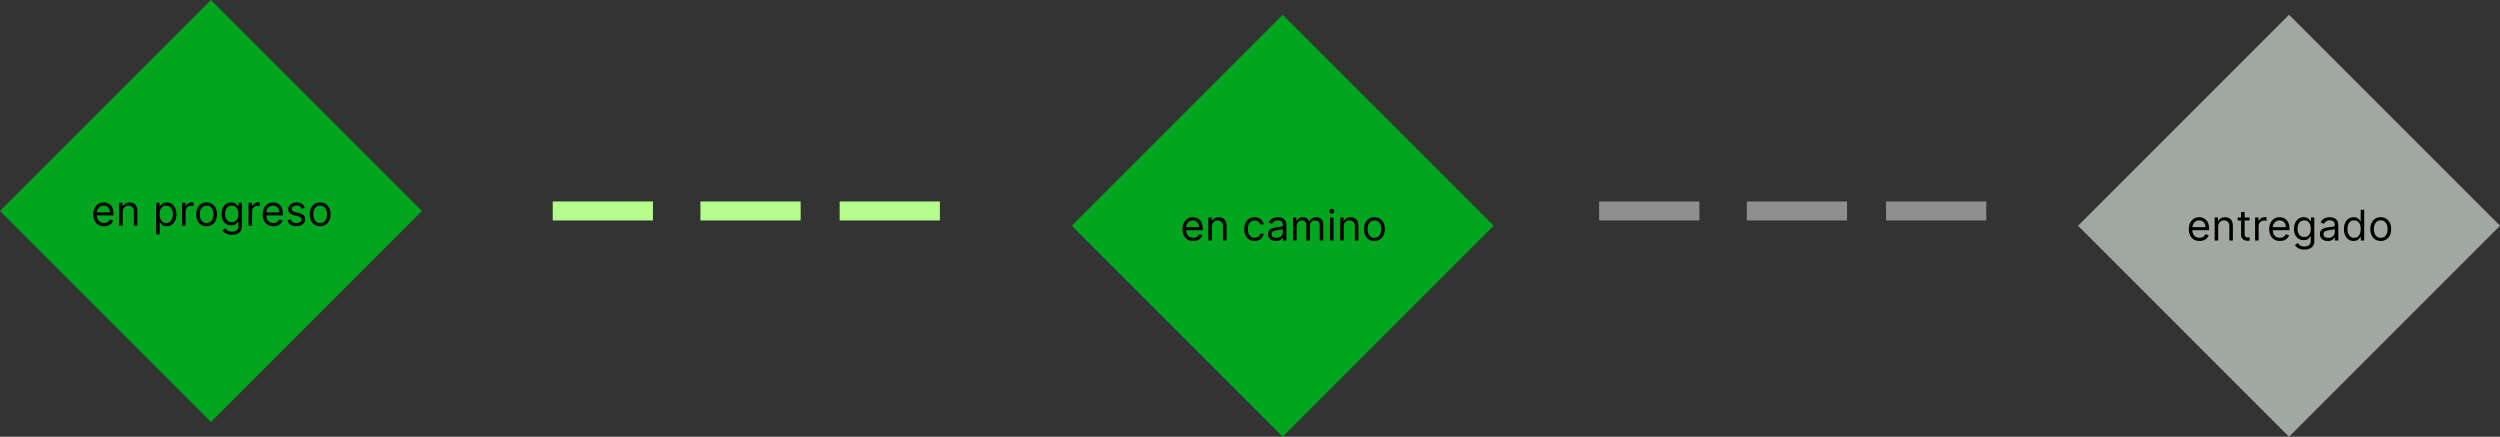 <svg width="1185" height="207" viewBox="0 0 1185 207" fill="none" xmlns="http://www.w3.org/2000/svg">
<rect x="0" y="0" width="1185" height="207" fill="#333333" stroke="none"/>
<path d="M262 100H309.5" stroke="#B5FE8D" stroke-width="9"/>
<path d="M332 100H379.5" stroke="#B5FE8D" stroke-width="9"/>
<path d="M398 100H445.5" stroke="#B5FE8D" stroke-width="9"/>
<path d="M758 100H805.5" stroke="#8E8F8E" stroke-width="9"/>
<path d="M828 100H875.5" stroke="#8E8F8E" stroke-width="9"/>
<path d="M894 100H941.5" stroke="#8E8F8E" stroke-width="9"/>
<path d="M100 0L200 100L100 200L0 100L100 0Z" fill="#00A61E"/>
<path d="M49.304 107.227C48.253 107.227 47.347 106.995 46.584 106.531C45.827 106.062 45.242 105.409 44.83 104.571C44.423 103.728 44.219 102.748 44.219 101.631C44.219 100.513 44.423 99.528 44.83 98.676C45.242 97.819 45.815 97.151 46.549 96.673C47.288 96.19 48.149 95.949 49.134 95.949C49.702 95.949 50.263 96.044 50.817 96.233C51.371 96.422 51.876 96.73 52.33 97.156C52.785 97.578 53.147 98.136 53.417 98.832C53.687 99.528 53.822 100.385 53.822 101.403V102.114H45.413V100.665H52.117C52.117 100.049 51.994 99.5 51.748 99.017C51.506 98.534 51.161 98.153 50.711 97.874C50.266 97.594 49.74 97.454 49.134 97.454C48.466 97.454 47.889 97.62 47.401 97.952C46.918 98.278 46.547 98.704 46.286 99.23C46.026 99.756 45.895 100.319 45.895 100.92V101.886C45.895 102.71 46.038 103.409 46.322 103.982C46.61 104.55 47.011 104.983 47.522 105.281C48.033 105.575 48.627 105.722 49.304 105.722C49.745 105.722 50.143 105.66 50.498 105.537C50.858 105.409 51.168 105.22 51.428 104.969C51.688 104.713 51.89 104.396 52.032 104.017L53.651 104.472C53.481 105.021 53.194 105.504 52.792 105.92C52.389 106.332 51.892 106.654 51.3 106.886C50.708 107.114 50.043 107.227 49.304 107.227ZM58.147 100.438V107H56.471V96.091H58.091V97.796H58.233C58.488 97.242 58.877 96.796 59.397 96.46C59.918 96.119 60.591 95.949 61.414 95.949C62.153 95.949 62.799 96.1 63.353 96.403C63.907 96.702 64.338 97.156 64.646 97.767C64.954 98.373 65.108 99.14 65.108 100.068V107H63.431V100.182C63.431 99.325 63.209 98.657 62.764 98.179C62.319 97.696 61.708 97.454 60.931 97.454C60.397 97.454 59.918 97.57 59.497 97.803C59.08 98.035 58.751 98.373 58.51 98.818C58.268 99.263 58.147 99.803 58.147 100.438ZM73.996 111.091V96.091H75.615V97.824H75.814C75.937 97.635 76.107 97.393 76.325 97.099C76.548 96.801 76.865 96.536 77.277 96.304C77.693 96.067 78.257 95.949 78.967 95.949C79.886 95.949 80.695 96.178 81.396 96.638C82.097 97.097 82.644 97.748 83.037 98.591C83.43 99.434 83.626 100.428 83.626 101.574C83.626 102.729 83.43 103.731 83.037 104.578C82.644 105.421 82.099 106.074 81.403 106.538C80.707 106.998 79.905 107.227 78.996 107.227C78.295 107.227 77.734 107.111 77.312 106.879C76.891 106.643 76.567 106.375 76.339 106.077C76.112 105.774 75.937 105.523 75.814 105.324H75.672V111.091H73.996ZM75.643 101.545C75.643 102.369 75.764 103.096 76.005 103.726C76.247 104.351 76.6 104.841 77.064 105.196C77.528 105.546 78.096 105.722 78.768 105.722C79.469 105.722 80.054 105.537 80.522 105.168C80.996 104.794 81.351 104.292 81.588 103.662C81.829 103.027 81.95 102.322 81.95 101.545C81.95 100.778 81.832 100.087 81.595 99.472C81.363 98.851 81.01 98.361 80.537 98.001C80.068 97.637 79.478 97.454 78.768 97.454C78.086 97.454 77.513 97.627 77.049 97.973C76.585 98.314 76.235 98.792 75.998 99.408C75.762 100.018 75.643 100.731 75.643 101.545ZM86.283 107V96.091H87.902V97.739H88.016C88.215 97.199 88.575 96.761 89.096 96.425C89.616 96.088 90.203 95.921 90.857 95.921C90.98 95.921 91.134 95.923 91.319 95.928C91.503 95.932 91.643 95.939 91.737 95.949V97.653C91.681 97.639 91.55 97.618 91.347 97.59C91.148 97.556 90.937 97.54 90.715 97.54C90.184 97.54 89.711 97.651 89.294 97.874C88.882 98.091 88.556 98.394 88.314 98.783C88.078 99.166 87.959 99.604 87.959 100.097V107H86.283ZM97.924 107.227C96.939 107.227 96.075 106.993 95.332 106.524C94.593 106.055 94.016 105.4 93.599 104.557C93.187 103.714 92.981 102.729 92.981 101.602C92.981 100.466 93.187 99.474 93.599 98.626C94.016 97.779 94.593 97.121 95.332 96.652C96.075 96.183 96.939 95.949 97.924 95.949C98.909 95.949 99.771 96.183 100.509 96.652C101.253 97.121 101.83 97.779 102.242 98.626C102.659 99.474 102.867 100.466 102.867 101.602C102.867 102.729 102.659 103.714 102.242 104.557C101.83 105.4 101.253 106.055 100.509 106.524C99.771 106.993 98.909 107.227 97.924 107.227ZM97.924 105.722C98.672 105.722 99.288 105.53 99.771 105.146C100.254 104.763 100.611 104.259 100.843 103.634C101.075 103.009 101.191 102.331 101.191 101.602C101.191 100.873 101.075 100.194 100.843 99.564C100.611 98.934 100.254 98.425 99.771 98.037C99.288 97.649 98.672 97.454 97.924 97.454C97.176 97.454 96.561 97.649 96.078 98.037C95.595 98.425 95.237 98.934 95.005 99.564C94.773 100.194 94.657 100.873 94.657 101.602C94.657 102.331 94.773 103.009 95.005 103.634C95.237 104.259 95.595 104.763 96.078 105.146C96.561 105.53 97.176 105.722 97.924 105.722ZM109.929 111.318C109.12 111.318 108.424 111.214 107.841 111.006C107.259 110.802 106.774 110.532 106.385 110.196C106.002 109.865 105.696 109.509 105.469 109.131L106.804 108.193C106.956 108.392 107.148 108.619 107.38 108.875C107.612 109.135 107.929 109.36 108.331 109.55C108.739 109.744 109.271 109.841 109.929 109.841C110.81 109.841 111.537 109.628 112.11 109.202C112.683 108.776 112.969 108.108 112.969 107.199V104.983H112.827C112.704 105.182 112.529 105.428 112.302 105.722C112.079 106.01 111.757 106.268 111.336 106.496C110.919 106.718 110.355 106.83 109.645 106.83C108.765 106.83 107.974 106.621 107.273 106.205C106.577 105.788 106.025 105.182 105.618 104.386C105.216 103.591 105.015 102.625 105.015 101.489C105.015 100.371 105.211 99.398 105.604 98.57C105.997 97.736 106.544 97.092 107.245 96.638C107.945 96.178 108.755 95.949 109.674 95.949C110.384 95.949 110.947 96.067 111.364 96.304C111.785 96.536 112.107 96.801 112.33 97.099C112.557 97.393 112.732 97.635 112.855 97.824H113.026V96.091H114.645V107.312C114.645 108.25 114.432 109.012 114.006 109.599C113.585 110.191 113.016 110.625 112.302 110.899C111.591 111.179 110.801 111.318 109.929 111.318ZM109.873 105.324C110.545 105.324 111.113 105.17 111.577 104.862C112.041 104.554 112.394 104.112 112.635 103.534C112.877 102.956 112.998 102.265 112.998 101.46C112.998 100.674 112.879 99.981 112.642 99.379C112.406 98.778 112.055 98.307 111.591 97.966C111.127 97.625 110.554 97.454 109.873 97.454C109.162 97.454 108.57 97.635 108.097 97.994C107.628 98.354 107.275 98.837 107.039 99.443C106.807 100.049 106.691 100.722 106.691 101.46C106.691 102.218 106.809 102.888 107.046 103.47C107.287 104.048 107.642 104.502 108.111 104.834C108.585 105.161 109.172 105.324 109.873 105.324ZM117.813 107V96.091H119.433V97.739H119.546C119.745 97.199 120.105 96.761 120.626 96.425C121.147 96.088 121.734 95.921 122.387 95.921C122.51 95.921 122.664 95.923 122.849 95.928C123.034 95.932 123.173 95.939 123.268 95.949V97.653C123.211 97.639 123.081 97.618 122.877 97.59C122.679 97.556 122.468 97.54 122.245 97.54C121.715 97.54 121.241 97.651 120.825 97.874C120.413 98.091 120.086 98.394 119.845 98.783C119.608 99.166 119.49 99.604 119.49 100.097V107H117.813ZM129.597 107.227C128.546 107.227 127.639 106.995 126.877 106.531C126.119 106.062 125.534 105.409 125.122 104.571C124.715 103.728 124.511 102.748 124.511 101.631C124.511 100.513 124.715 99.528 125.122 98.676C125.534 97.819 126.107 97.151 126.841 96.673C127.58 96.19 128.441 95.949 129.426 95.949C129.994 95.949 130.556 96.044 131.109 96.233C131.663 96.422 132.168 96.73 132.622 97.156C133.077 97.578 133.439 98.136 133.709 98.832C133.979 99.528 134.114 100.385 134.114 101.403V102.114H125.705V100.665H132.409C132.409 100.049 132.286 99.5 132.04 99.017C131.798 98.534 131.453 98.153 131.003 97.874C130.558 97.594 130.032 97.454 129.426 97.454C128.759 97.454 128.181 97.62 127.693 97.952C127.21 98.278 126.839 98.704 126.578 99.23C126.318 99.756 126.188 100.319 126.188 100.92V101.886C126.188 102.71 126.33 103.409 126.614 103.982C126.903 104.55 127.303 104.983 127.814 105.281C128.325 105.575 128.92 105.722 129.597 105.722C130.037 105.722 130.435 105.66 130.79 105.537C131.15 105.409 131.46 105.22 131.72 104.969C131.981 104.713 132.182 104.396 132.324 104.017L133.943 104.472C133.773 105.021 133.486 105.504 133.084 105.92C132.681 106.332 132.184 106.654 131.592 106.886C131.001 107.114 130.335 107.227 129.597 107.227ZM144.491 98.534L142.985 98.96C142.89 98.709 142.751 98.465 142.566 98.229C142.386 97.987 142.14 97.788 141.827 97.632C141.515 97.476 141.115 97.398 140.627 97.398C139.959 97.398 139.403 97.552 138.958 97.859C138.518 98.162 138.298 98.548 138.298 99.017C138.298 99.434 138.449 99.763 138.752 100.004C139.055 100.246 139.529 100.447 140.173 100.608L141.792 101.006C142.767 101.242 143.494 101.605 143.972 102.092C144.45 102.575 144.69 103.198 144.69 103.96C144.69 104.585 144.51 105.144 144.15 105.636C143.795 106.129 143.298 106.517 142.658 106.801C142.019 107.085 141.276 107.227 140.428 107.227C139.316 107.227 138.395 106.986 137.665 106.503C136.936 106.02 136.475 105.314 136.28 104.386L137.871 103.989C138.023 104.576 138.309 105.016 138.731 105.31C139.157 105.603 139.713 105.75 140.4 105.75C141.181 105.75 141.801 105.584 142.261 105.253C142.725 104.917 142.957 104.514 142.957 104.045C142.957 103.667 142.824 103.349 142.559 103.094C142.294 102.833 141.887 102.639 141.337 102.511L139.519 102.085C138.52 101.848 137.786 101.482 137.317 100.984C136.853 100.482 136.621 99.855 136.621 99.102C136.621 98.487 136.794 97.942 137.14 97.469C137.49 96.995 137.966 96.624 138.567 96.354C139.173 96.084 139.86 95.949 140.627 95.949C141.707 95.949 142.554 96.186 143.17 96.659C143.79 97.133 144.23 97.758 144.491 98.534ZM151.744 107.227C150.76 107.227 149.896 106.993 149.152 106.524C148.414 106.055 147.836 105.4 147.419 104.557C147.007 103.714 146.801 102.729 146.801 101.602C146.801 100.466 147.007 99.474 147.419 98.626C147.836 97.779 148.414 97.121 149.152 96.652C149.896 96.183 150.76 95.949 151.744 95.949C152.729 95.949 153.591 96.183 154.33 96.652C155.073 97.121 155.651 97.779 156.063 98.626C156.479 99.474 156.688 100.466 156.688 101.602C156.688 102.729 156.479 103.714 156.063 104.557C155.651 105.4 155.073 106.055 154.33 106.524C153.591 106.993 152.729 107.227 151.744 107.227ZM151.744 105.722C152.493 105.722 153.108 105.53 153.591 105.146C154.074 104.763 154.432 104.259 154.664 103.634C154.896 103.009 155.012 102.331 155.012 101.602C155.012 100.873 154.896 100.194 154.664 99.564C154.432 98.934 154.074 98.425 153.591 98.037C153.108 97.649 152.493 97.454 151.744 97.454C150.996 97.454 150.381 97.649 149.898 98.037C149.415 98.425 149.057 98.934 148.825 99.564C148.593 100.194 148.477 100.873 148.477 101.602C148.477 102.331 148.593 103.009 148.825 103.634C149.057 104.259 149.415 104.763 149.898 105.146C150.381 105.53 150.996 105.722 151.744 105.722Z" fill="black"/>
<path d="M608 7L708 107L608 207L508 107L608 7Z" fill="#00A61E"/>
<path d="M565.578 114.227C564.527 114.227 563.62 113.995 562.858 113.531C562.101 113.062 561.516 112.409 561.104 111.571C560.697 110.728 560.493 109.748 560.493 108.631C560.493 107.513 560.697 106.528 561.104 105.676C561.516 104.819 562.089 104.152 562.823 103.673C563.561 103.19 564.423 102.949 565.408 102.949C565.976 102.949 566.537 103.044 567.091 103.233C567.645 103.422 568.149 103.73 568.604 104.156C569.058 104.578 569.421 105.136 569.691 105.832C569.96 106.528 570.095 107.385 570.095 108.403V109.114H561.686V107.665H568.391C568.391 107.049 568.268 106.5 568.022 106.017C567.78 105.534 567.434 105.153 566.985 104.874C566.54 104.594 566.014 104.455 565.408 104.455C564.74 104.455 564.163 104.62 563.675 104.952C563.192 105.278 562.82 105.705 562.56 106.23C562.299 106.756 562.169 107.319 562.169 107.92V108.886C562.169 109.71 562.311 110.409 562.595 110.982C562.884 111.55 563.284 111.983 563.796 112.281C564.307 112.575 564.901 112.722 565.578 112.722C566.019 112.722 566.416 112.66 566.772 112.537C567.131 112.409 567.441 112.22 567.702 111.969C567.962 111.713 568.164 111.396 568.306 111.017L569.925 111.472C569.754 112.021 569.468 112.504 569.066 112.92C568.663 113.332 568.166 113.654 567.574 113.886C566.982 114.114 566.317 114.227 565.578 114.227ZM574.421 107.438V114H572.745V103.091H574.364V104.795H574.506C574.762 104.241 575.15 103.796 575.671 103.46C576.192 103.119 576.864 102.949 577.688 102.949C578.427 102.949 579.073 103.1 579.627 103.403C580.181 103.702 580.612 104.156 580.92 104.767C581.228 105.373 581.381 106.14 581.381 107.068V114H579.705V107.182C579.705 106.325 579.483 105.657 579.038 105.179C578.593 104.696 577.982 104.455 577.205 104.455C576.67 104.455 576.192 104.571 575.771 104.803C575.354 105.035 575.025 105.373 574.783 105.818C574.542 106.263 574.421 106.803 574.421 107.438ZM594.701 114.227C593.678 114.227 592.798 113.986 592.059 113.503C591.32 113.02 590.752 112.355 590.355 111.507C589.957 110.66 589.758 109.691 589.758 108.602C589.758 107.494 589.962 106.517 590.369 105.669C590.781 104.817 591.354 104.152 592.087 103.673C592.826 103.19 593.688 102.949 594.673 102.949C595.44 102.949 596.131 103.091 596.747 103.375C597.362 103.659 597.866 104.057 598.259 104.568C598.652 105.08 598.896 105.676 598.991 106.358H597.315C597.187 105.861 596.903 105.42 596.462 105.037C596.027 104.649 595.44 104.455 594.701 104.455C594.048 104.455 593.475 104.625 592.982 104.966C592.495 105.302 592.114 105.778 591.839 106.393C591.569 107.004 591.434 107.722 591.434 108.545C591.434 109.388 591.567 110.122 591.832 110.747C592.102 111.372 592.48 111.857 592.968 112.203C593.461 112.549 594.038 112.722 594.701 112.722C595.137 112.722 595.532 112.646 595.887 112.494C596.242 112.343 596.543 112.125 596.789 111.841C597.035 111.557 597.211 111.216 597.315 110.818H598.991C598.896 111.462 598.662 112.042 598.288 112.558C597.918 113.07 597.428 113.477 596.818 113.78C596.212 114.078 595.506 114.227 594.701 114.227ZM604.751 114.256C604.06 114.256 603.433 114.125 602.869 113.865C602.306 113.6 601.858 113.219 601.527 112.722C601.196 112.22 601.03 111.614 601.03 110.903C601.03 110.278 601.153 109.772 601.399 109.384C601.645 108.991 601.974 108.683 602.386 108.46C602.798 108.238 603.253 108.072 603.75 107.963C604.252 107.849 604.756 107.759 605.263 107.693C605.926 107.608 606.463 107.544 606.875 107.501C607.292 107.454 607.595 107.376 607.784 107.267C607.978 107.158 608.075 106.969 608.075 106.699V106.642C608.075 105.941 607.884 105.397 607.5 105.009C607.121 104.62 606.546 104.426 605.774 104.426C604.974 104.426 604.347 104.601 603.892 104.952C603.437 105.302 603.118 105.676 602.933 106.074L601.342 105.506C601.626 104.843 602.005 104.327 602.479 103.957C602.957 103.583 603.478 103.323 604.041 103.176C604.609 103.025 605.168 102.949 605.717 102.949C606.068 102.949 606.47 102.991 606.925 103.077C607.384 103.157 607.827 103.325 608.253 103.581C608.684 103.837 609.041 104.223 609.325 104.739C609.609 105.255 609.751 105.946 609.751 106.812V114H608.075V112.523H607.99C607.876 112.759 607.687 113.013 607.422 113.283C607.157 113.553 606.804 113.782 606.364 113.972C605.923 114.161 605.386 114.256 604.751 114.256ZM605.007 112.75C605.67 112.75 606.229 112.62 606.683 112.359C607.143 112.099 607.488 111.763 607.72 111.351C607.957 110.939 608.075 110.506 608.075 110.051V108.517C608.004 108.602 607.848 108.68 607.607 108.751C607.37 108.818 607.095 108.877 606.783 108.929C606.475 108.976 606.174 109.019 605.881 109.057C605.592 109.09 605.357 109.118 605.178 109.142C604.742 109.199 604.335 109.291 603.956 109.419C603.582 109.542 603.279 109.729 603.047 109.98C602.82 110.226 602.706 110.562 602.706 110.989C602.706 111.571 602.921 112.011 603.352 112.31C603.788 112.603 604.339 112.75 605.007 112.75ZM612.911 114V103.091H614.53V104.795H614.672C614.899 104.213 615.266 103.761 615.773 103.439C616.28 103.112 616.888 102.949 617.598 102.949C618.318 102.949 618.917 103.112 619.395 103.439C619.878 103.761 620.254 104.213 620.524 104.795H620.638C620.917 104.232 621.336 103.785 621.895 103.453C622.454 103.117 623.124 102.949 623.905 102.949C624.88 102.949 625.678 103.254 626.298 103.865C626.919 104.471 627.229 105.416 627.229 106.699V114H625.553V106.699C625.553 105.894 625.333 105.319 624.892 104.973C624.452 104.627 623.933 104.455 623.337 104.455C622.57 104.455 621.976 104.687 621.554 105.151C621.133 105.61 620.922 106.192 620.922 106.898V114H619.218V106.528C619.218 105.908 619.016 105.409 618.614 105.03C618.211 104.646 617.693 104.455 617.058 104.455C616.623 104.455 616.216 104.571 615.837 104.803C615.463 105.035 615.16 105.357 614.928 105.768C614.7 106.176 614.587 106.647 614.587 107.182V114H612.911ZM630.394 114V103.091H632.07V114H630.394ZM631.246 101.273C630.919 101.273 630.637 101.161 630.401 100.939C630.169 100.716 630.053 100.449 630.053 100.136C630.053 99.824 630.169 99.556 630.401 99.334C630.637 99.111 630.919 99 631.246 99C631.573 99 631.852 99.111 632.084 99.334C632.321 99.556 632.439 99.824 632.439 100.136C632.439 100.449 632.321 100.716 632.084 100.939C631.852 101.161 631.573 101.273 631.246 101.273ZM636.916 107.438V114H635.24V103.091H636.859V104.795H637.001C637.257 104.241 637.645 103.796 638.166 103.46C638.687 103.119 639.359 102.949 640.183 102.949C640.921 102.949 641.568 103.1 642.122 103.403C642.676 103.702 643.107 104.156 643.414 104.767C643.722 105.373 643.876 106.14 643.876 107.068V114H642.2V107.182C642.2 106.325 641.977 105.657 641.532 105.179C641.087 104.696 640.476 104.455 639.7 104.455C639.165 104.455 638.687 104.571 638.265 104.803C637.849 105.035 637.519 105.373 637.278 105.818C637.036 106.263 636.916 106.803 636.916 107.438ZM651.471 114.227C650.486 114.227 649.622 113.993 648.878 113.524C648.14 113.055 647.562 112.4 647.145 111.557C646.733 110.714 646.527 109.729 646.527 108.602C646.527 107.466 646.733 106.474 647.145 105.626C647.562 104.779 648.14 104.121 648.878 103.652C649.622 103.183 650.486 102.949 651.471 102.949C652.456 102.949 653.317 103.183 654.056 103.652C654.799 104.121 655.377 104.779 655.789 105.626C656.206 106.474 656.414 107.466 656.414 108.602C656.414 109.729 656.206 110.714 655.789 111.557C655.377 112.4 654.799 113.055 654.056 113.524C653.317 113.993 652.456 114.227 651.471 114.227ZM651.471 112.722C652.219 112.722 652.834 112.53 653.317 112.146C653.8 111.763 654.158 111.259 654.39 110.634C654.622 110.009 654.738 109.331 654.738 108.602C654.738 107.873 654.622 107.194 654.39 106.564C654.158 105.934 653.8 105.425 653.317 105.037C652.834 104.649 652.219 104.455 651.471 104.455C650.723 104.455 650.107 104.649 649.624 105.037C649.141 105.425 648.784 105.934 648.552 106.564C648.32 107.194 648.204 107.873 648.204 108.602C648.204 109.331 648.32 110.009 648.552 110.634C648.784 111.259 649.141 111.763 649.624 112.146C650.107 112.53 650.723 112.722 651.471 112.722Z" fill="black"/>
<path d="M1085 7L1185 107L1085 207L985 107L1085 7Z" fill="#A0A8A1"/>
<path d="M1042.58 114.227C1041.53 114.227 1040.62 113.995 1039.86 113.531C1039.1 113.062 1038.52 112.409 1038.1 111.571C1037.7 110.728 1037.49 109.748 1037.49 108.631C1037.49 107.513 1037.7 106.528 1038.1 105.676C1038.52 104.819 1039.09 104.152 1039.82 103.673C1040.56 103.19 1041.42 102.949 1042.41 102.949C1042.98 102.949 1043.54 103.044 1044.09 103.233C1044.65 103.422 1045.15 103.73 1045.6 104.156C1046.06 104.578 1046.42 105.136 1046.69 105.832C1046.96 106.528 1047.1 107.385 1047.1 108.403V109.114H1038.69V107.665H1045.39C1045.39 107.049 1045.27 106.5 1045.02 106.017C1044.78 105.534 1044.43 105.153 1043.98 104.874C1043.54 104.594 1043.01 104.455 1042.41 104.455C1041.74 104.455 1041.16 104.62 1040.67 104.952C1040.19 105.278 1039.82 105.705 1039.56 106.23C1039.3 106.756 1039.17 107.319 1039.17 107.92V108.886C1039.17 109.71 1039.31 110.409 1039.6 110.982C1039.88 111.55 1040.28 111.983 1040.8 112.281C1041.31 112.575 1041.9 112.722 1042.58 112.722C1043.02 112.722 1043.42 112.66 1043.77 112.537C1044.13 112.409 1044.44 112.22 1044.7 111.969C1044.96 111.713 1045.16 111.396 1045.31 111.017L1046.92 111.472C1046.75 112.021 1046.47 112.504 1046.07 112.92C1045.66 113.332 1045.17 113.654 1044.57 113.886C1043.98 114.114 1043.32 114.227 1042.58 114.227ZM1051.42 107.438V114H1049.75V103.091H1051.36V104.795H1051.51C1051.76 104.241 1052.15 103.796 1052.67 103.46C1053.19 103.119 1053.86 102.949 1054.69 102.949C1055.43 102.949 1056.07 103.1 1056.63 103.403C1057.18 103.702 1057.61 104.156 1057.92 104.767C1058.23 105.373 1058.38 106.14 1058.38 107.068V114H1056.71V107.182C1056.71 106.325 1056.48 105.657 1056.04 105.179C1055.59 104.696 1054.98 104.455 1054.21 104.455C1053.67 104.455 1053.19 104.571 1052.77 104.803C1052.35 105.035 1052.02 105.373 1051.78 105.818C1051.54 106.263 1051.42 106.803 1051.42 107.438ZM1066.29 103.091V104.511H1060.64V103.091H1066.29ZM1062.28 100.477H1063.96V110.875C1063.96 111.348 1064.03 111.704 1064.17 111.94C1064.31 112.172 1064.49 112.329 1064.7 112.409C1064.93 112.485 1065.16 112.523 1065.41 112.523C1065.59 112.523 1065.74 112.513 1065.86 112.494C1065.98 112.471 1066.08 112.452 1066.15 112.438L1066.49 113.943C1066.37 113.986 1066.22 114.028 1066.01 114.071C1065.81 114.118 1065.55 114.142 1065.24 114.142C1064.76 114.142 1064.3 114.04 1063.85 113.837C1063.4 113.633 1063.02 113.323 1062.72 112.906C1062.43 112.49 1062.28 111.964 1062.28 111.33V100.477ZM1068.91 114V103.091H1070.53V104.739H1070.64C1070.84 104.199 1071.2 103.761 1071.72 103.425C1072.24 103.089 1072.83 102.92 1073.48 102.92C1073.61 102.92 1073.76 102.923 1073.95 102.928C1074.13 102.932 1074.27 102.939 1074.36 102.949V104.653C1074.31 104.639 1074.18 104.618 1073.97 104.589C1073.77 104.556 1073.56 104.54 1073.34 104.54C1072.81 104.54 1072.34 104.651 1071.92 104.874C1071.51 105.091 1071.18 105.394 1070.94 105.783C1070.7 106.166 1070.59 106.604 1070.59 107.097V114H1068.91ZM1080.69 114.227C1079.64 114.227 1078.74 113.995 1077.97 113.531C1077.22 113.062 1076.63 112.409 1076.22 111.571C1075.81 110.728 1075.61 109.748 1075.61 108.631C1075.61 107.513 1075.81 106.528 1076.22 105.676C1076.63 104.819 1077.2 104.152 1077.94 103.673C1078.68 103.19 1079.54 102.949 1080.52 102.949C1081.09 102.949 1081.65 103.044 1082.21 103.233C1082.76 103.422 1083.26 103.73 1083.72 104.156C1084.17 104.578 1084.54 105.136 1084.81 105.832C1085.08 106.528 1085.21 107.385 1085.21 108.403V109.114H1076.8V107.665H1083.51C1083.51 107.049 1083.38 106.5 1083.14 106.017C1082.89 105.534 1082.55 105.153 1082.1 104.874C1081.65 104.594 1081.13 104.455 1080.52 104.455C1079.86 104.455 1079.28 104.62 1078.79 104.952C1078.31 105.278 1077.94 105.705 1077.67 106.23C1077.41 106.756 1077.28 107.319 1077.28 107.92V108.886C1077.28 109.71 1077.43 110.409 1077.71 110.982C1078 111.55 1078.4 111.983 1078.91 112.281C1079.42 112.575 1080.02 112.722 1080.69 112.722C1081.13 112.722 1081.53 112.66 1081.89 112.537C1082.25 112.409 1082.56 112.22 1082.82 111.969C1083.08 111.713 1083.28 111.396 1083.42 111.017L1085.04 111.472C1084.87 112.021 1084.58 112.504 1084.18 112.92C1083.78 113.332 1083.28 113.654 1082.69 113.886C1082.1 114.114 1081.43 114.227 1080.69 114.227ZM1092.26 118.318C1091.45 118.318 1090.76 118.214 1090.18 118.006C1089.59 117.802 1089.11 117.532 1088.72 117.196C1088.34 116.865 1088.03 116.509 1087.8 116.131L1089.14 115.193C1089.29 115.392 1089.48 115.619 1089.71 115.875C1089.95 116.135 1090.26 116.36 1090.67 116.55C1091.07 116.744 1091.61 116.841 1092.26 116.841C1093.14 116.841 1093.87 116.628 1094.44 116.202C1095.02 115.776 1095.3 115.108 1095.3 114.199V111.983H1095.16C1095.04 112.182 1094.86 112.428 1094.64 112.722C1094.41 113.01 1094.09 113.268 1093.67 113.496C1093.25 113.718 1092.69 113.83 1091.98 113.83C1091.1 113.83 1090.31 113.621 1089.61 113.205C1088.91 112.788 1088.36 112.182 1087.95 111.386C1087.55 110.591 1087.35 109.625 1087.35 108.489C1087.35 107.371 1087.55 106.398 1087.94 105.57C1088.33 104.736 1088.88 104.092 1089.58 103.638C1090.28 103.179 1091.09 102.949 1092.01 102.949C1092.72 102.949 1093.28 103.067 1093.7 103.304C1094.12 103.536 1094.44 103.801 1094.66 104.099C1094.89 104.393 1095.07 104.634 1095.19 104.824H1095.36V103.091H1096.98V114.312C1096.98 115.25 1096.77 116.012 1096.34 116.599C1095.92 117.191 1095.35 117.625 1094.64 117.899C1093.93 118.179 1093.13 118.318 1092.26 118.318ZM1092.21 112.324C1092.88 112.324 1093.45 112.17 1093.91 111.862C1094.38 111.554 1094.73 111.112 1094.97 110.534C1095.21 109.956 1095.33 109.265 1095.33 108.46C1095.33 107.674 1095.21 106.981 1094.98 106.379C1094.74 105.778 1094.39 105.307 1093.93 104.966C1093.46 104.625 1092.89 104.455 1092.21 104.455C1091.5 104.455 1090.9 104.634 1090.43 104.994C1089.96 105.354 1089.61 105.837 1089.37 106.443C1089.14 107.049 1089.02 107.722 1089.02 108.46C1089.02 109.218 1089.14 109.888 1089.38 110.47C1089.62 111.048 1089.98 111.502 1090.45 111.834C1090.92 112.161 1091.51 112.324 1092.21 112.324ZM1103.36 114.256C1102.67 114.256 1102.04 114.125 1101.48 113.865C1100.91 113.6 1100.46 113.219 1100.13 112.722C1099.8 112.22 1099.64 111.614 1099.64 110.903C1099.64 110.278 1099.76 109.772 1100.01 109.384C1100.25 108.991 1100.58 108.683 1100.99 108.46C1101.4 108.238 1101.86 108.072 1102.36 107.963C1102.86 107.849 1103.36 107.759 1103.87 107.693C1104.53 107.608 1105.07 107.544 1105.48 107.501C1105.9 107.454 1106.2 107.376 1106.39 107.267C1106.58 107.158 1106.68 106.969 1106.68 106.699V106.642C1106.68 105.941 1106.49 105.397 1106.11 105.009C1105.73 104.62 1105.15 104.426 1104.38 104.426C1103.58 104.426 1102.95 104.601 1102.5 104.952C1102.04 105.302 1101.72 105.676 1101.54 106.074L1099.95 105.506C1100.23 104.843 1100.61 104.327 1101.08 103.957C1101.56 103.583 1102.08 103.323 1102.65 103.176C1103.22 103.025 1103.77 102.949 1104.32 102.949C1104.67 102.949 1105.08 102.991 1105.53 103.077C1105.99 103.157 1106.43 103.325 1106.86 103.581C1107.29 103.837 1107.65 104.223 1107.93 104.739C1108.22 105.255 1108.36 105.946 1108.36 106.812V114H1106.68V112.523H1106.6C1106.48 112.759 1106.29 113.013 1106.03 113.283C1105.76 113.553 1105.41 113.782 1104.97 113.972C1104.53 114.161 1103.99 114.256 1103.36 114.256ZM1103.61 112.75C1104.28 112.75 1104.83 112.62 1105.29 112.359C1105.75 112.099 1106.09 111.763 1106.33 111.351C1106.56 110.939 1106.68 110.506 1106.68 110.051V108.517C1106.61 108.602 1106.45 108.68 1106.21 108.751C1105.98 108.818 1105.7 108.877 1105.39 108.929C1105.08 108.976 1104.78 109.019 1104.49 109.057C1104.2 109.09 1103.96 109.118 1103.78 109.142C1103.35 109.199 1102.94 109.291 1102.56 109.419C1102.19 109.542 1101.89 109.729 1101.65 109.98C1101.43 110.226 1101.31 110.562 1101.31 110.989C1101.31 111.571 1101.53 112.011 1101.96 112.31C1102.39 112.603 1102.95 112.75 1103.61 112.75ZM1115.64 114.227C1114.73 114.227 1113.92 113.998 1113.23 113.538C1112.53 113.074 1111.99 112.421 1111.6 111.578C1111.2 110.731 1111.01 109.729 1111.01 108.574C1111.01 107.428 1111.2 106.434 1111.6 105.591C1111.99 104.748 1112.53 104.097 1113.24 103.638C1113.94 103.179 1114.75 102.949 1115.66 102.949C1116.37 102.949 1116.94 103.067 1117.35 103.304C1117.76 103.536 1118.08 103.801 1118.3 104.099C1118.52 104.393 1118.69 104.634 1118.82 104.824H1118.96V99.454H1120.64V114H1119.02V112.324H1118.82C1118.69 112.523 1118.52 112.774 1118.29 113.077C1118.07 113.375 1117.74 113.643 1117.32 113.879C1116.9 114.111 1116.34 114.227 1115.64 114.227ZM1115.86 112.722C1116.54 112.722 1117.1 112.546 1117.57 112.196C1118.03 111.841 1118.38 111.351 1118.63 110.726C1118.87 110.096 1118.99 109.369 1118.99 108.545C1118.99 107.731 1118.87 107.018 1118.63 106.408C1118.4 105.792 1118.05 105.314 1117.58 104.973C1117.12 104.627 1116.55 104.455 1115.86 104.455C1115.15 104.455 1114.56 104.637 1114.09 105.001C1113.62 105.361 1113.27 105.851 1113.03 106.472C1112.8 107.087 1112.68 107.778 1112.68 108.545C1112.68 109.322 1112.8 110.027 1113.04 110.662C1113.28 111.292 1113.63 111.794 1114.1 112.168C1114.58 112.537 1115.16 112.722 1115.86 112.722ZM1128.47 114.227C1127.49 114.227 1126.62 113.993 1125.88 113.524C1125.14 113.055 1124.56 112.4 1124.15 111.557C1123.73 110.714 1123.53 109.729 1123.53 108.602C1123.53 107.466 1123.73 106.474 1124.15 105.626C1124.56 104.779 1125.14 104.121 1125.88 103.652C1126.62 103.183 1127.49 102.949 1128.47 102.949C1129.46 102.949 1130.32 103.183 1131.06 103.652C1131.8 104.121 1132.38 104.779 1132.79 105.626C1133.21 106.474 1133.41 107.466 1133.41 108.602C1133.41 109.729 1133.21 110.714 1132.79 111.557C1132.38 112.4 1131.8 113.055 1131.06 113.524C1130.32 113.993 1129.46 114.227 1128.47 114.227ZM1128.47 112.722C1129.22 112.722 1129.83 112.53 1130.32 112.146C1130.8 111.763 1131.16 111.259 1131.39 110.634C1131.62 110.009 1131.74 109.331 1131.74 108.602C1131.74 107.873 1131.62 107.194 1131.39 106.564C1131.16 105.934 1130.8 105.425 1130.32 105.037C1129.83 104.649 1129.22 104.455 1128.47 104.455C1127.72 104.455 1127.11 104.649 1126.62 105.037C1126.14 105.425 1125.78 105.934 1125.55 106.564C1125.32 107.194 1125.2 107.873 1125.2 108.602C1125.2 109.331 1125.32 110.009 1125.55 110.634C1125.78 111.259 1126.14 111.763 1126.62 112.146C1127.11 112.53 1127.72 112.722 1128.47 112.722Z" fill="black"/>
</svg>
